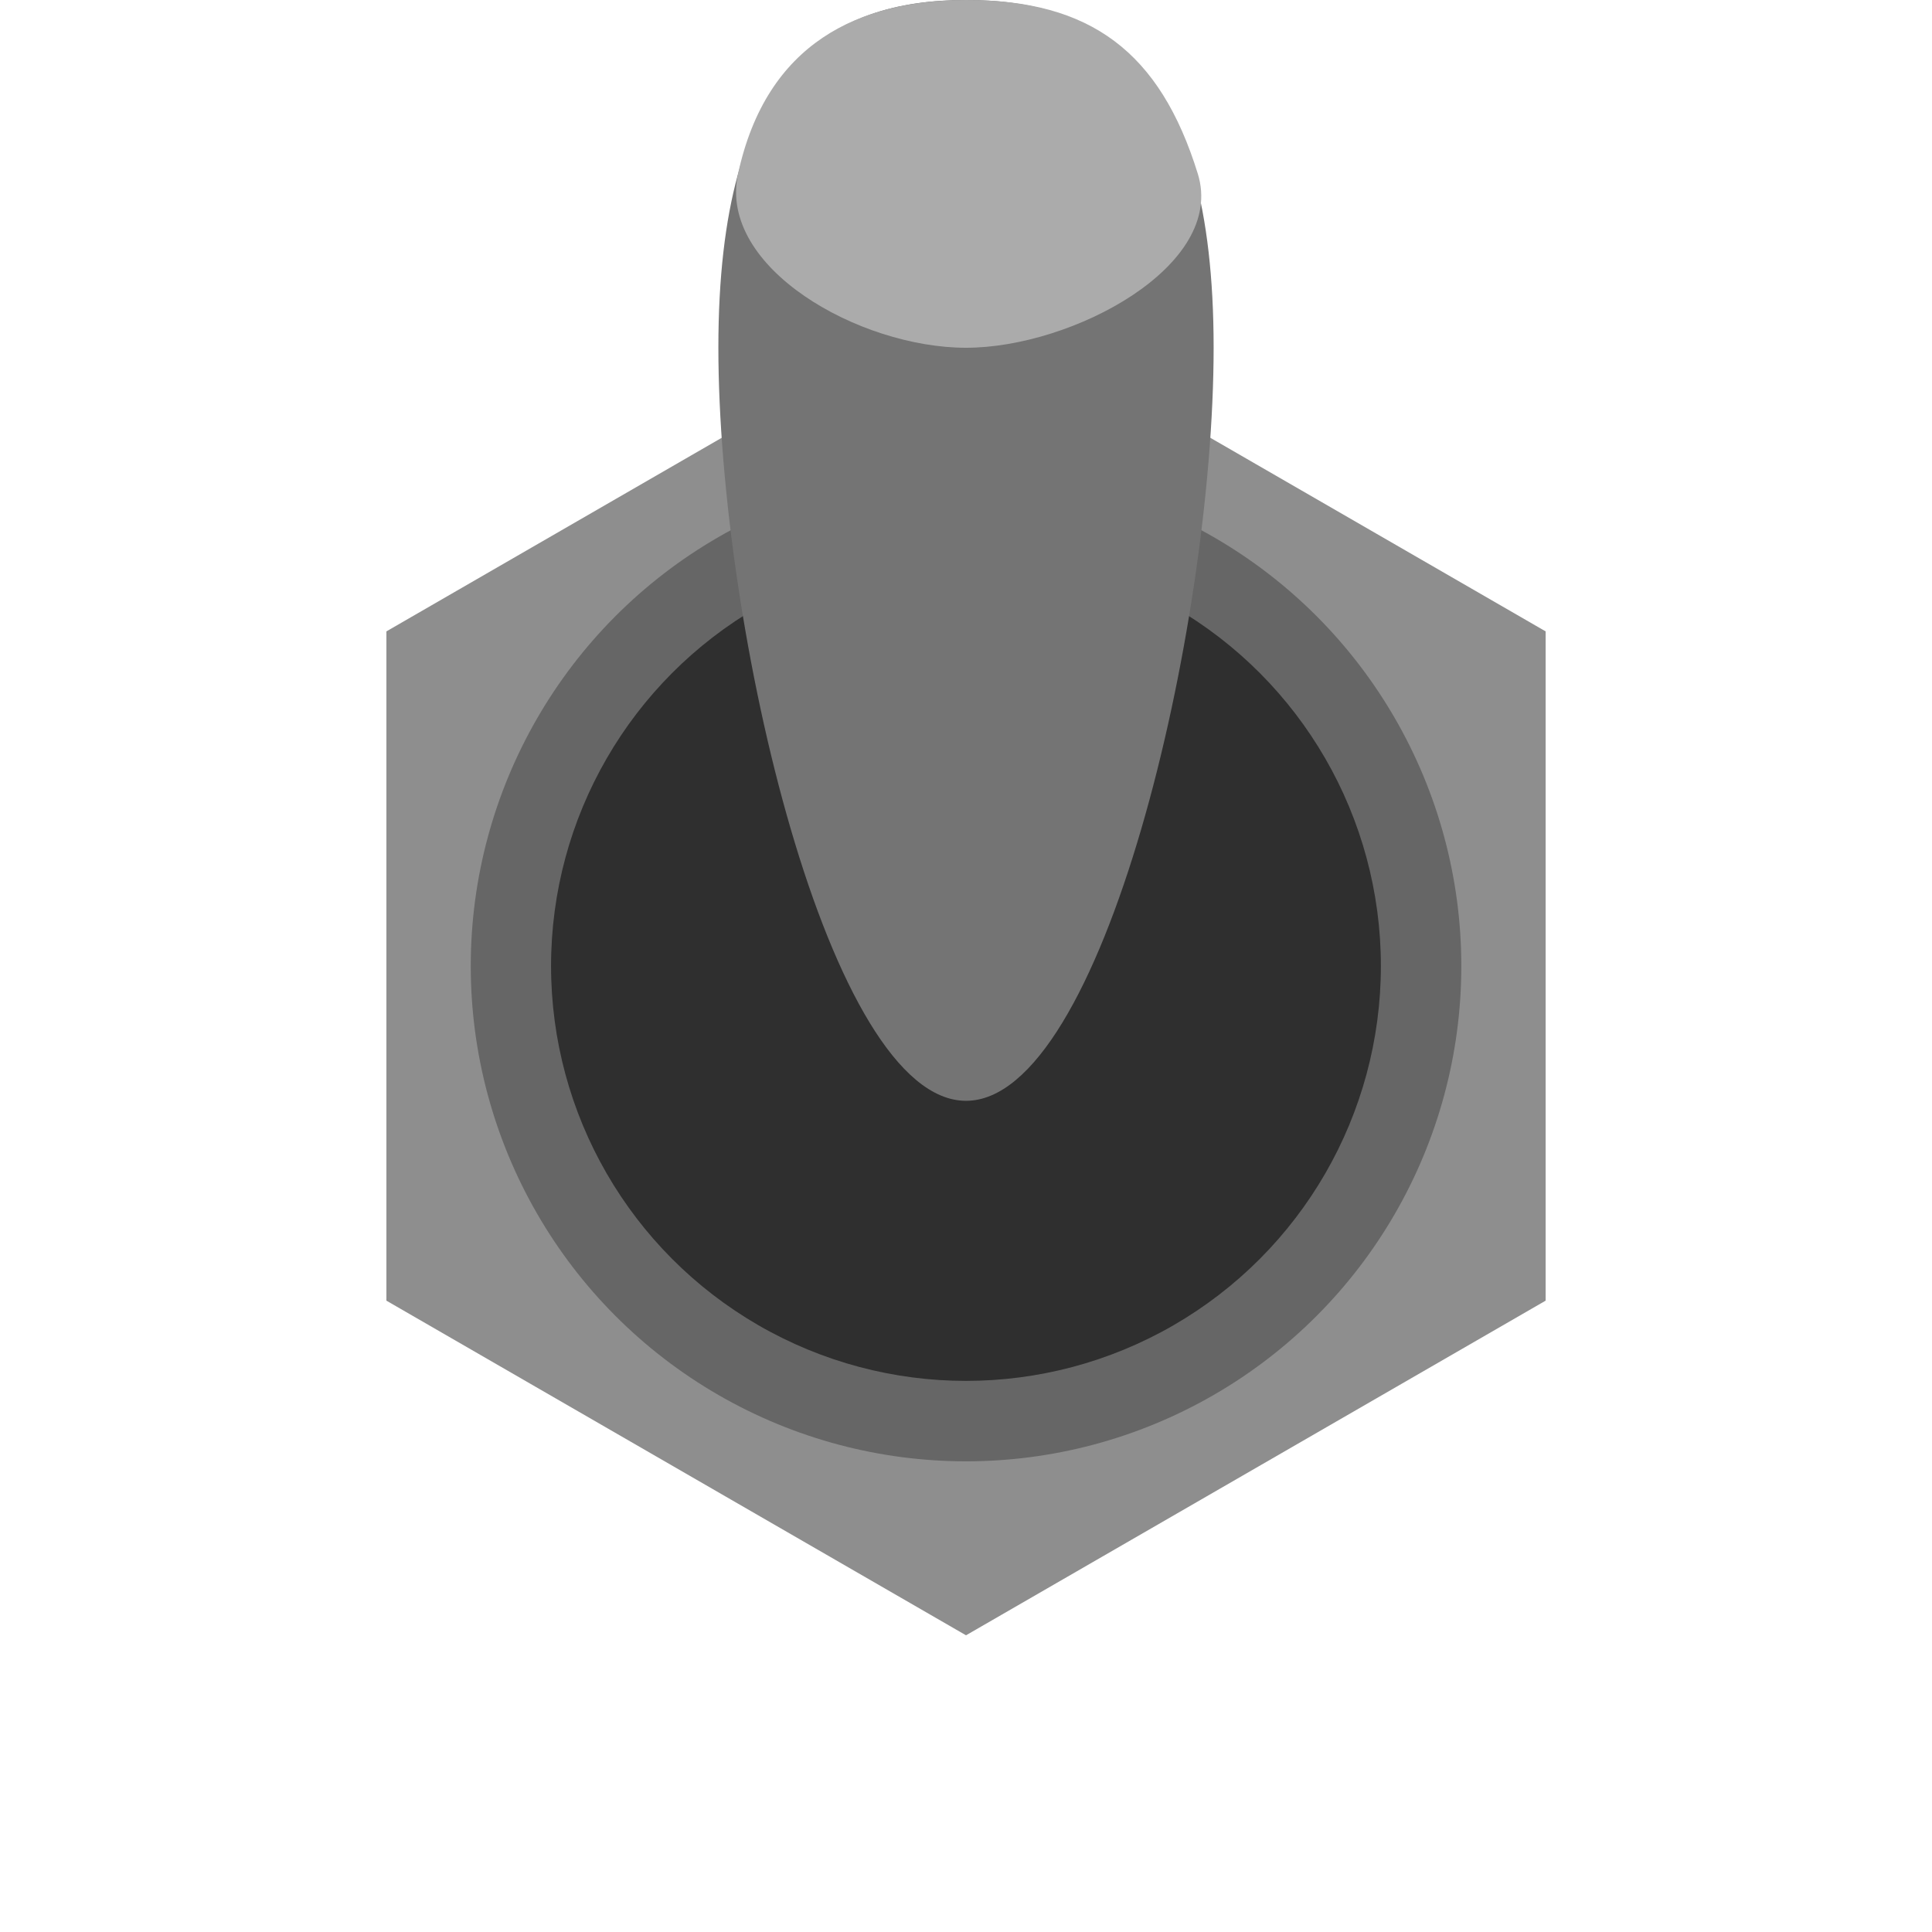<?xml version="1.0" encoding="UTF-8" standalone="no"?>
<!DOCTYPE svg PUBLIC "-//W3C//DTD SVG 1.1//EN" "http://www.w3.org/Graphics/SVG/1.1/DTD/svg11.dtd">
<svg width="100%" height="100%" viewBox="0 0 1000 1000" version="1.1" xmlns="http://www.w3.org/2000/svg" xmlns:xlink="http://www.w3.org/1999/xlink" xml:space="preserve" xmlns:serif="http://www.serif.com/" style="fill-rule:evenodd;clip-rule:evenodd;stroke-linejoin:round;stroke-miterlimit:2;">
    <g>
        <g transform="matrix(8.151,0,0,8.151,31.327,31.327)">
            <path d="M57.5,15L94.306,36.25L94.306,78.75L57.5,100L20.694,78.75L20.694,36.25L57.5,15Z" style="fill:rgb(142,142,142);"/>
        </g>
        <g transform="matrix(6.409,0,0,6.409,192.388,205.205)">
            <circle cx="48" cy="46" r="40" style="fill:rgb(102,102,102);"/>
        </g>
        <g transform="matrix(5.369,0,0,5.369,242.271,253.01)">
            <circle cx="48" cy="46" r="40" style="fill:rgb(47,47,47);"/>
        </g>
    </g>
    <g id="ON">
        <g transform="matrix(1,0,0,1.039,128.172,-12.809)">
            <path d="M371.828,12.323C442.568,12.323 500,45.404 500,185.501C500,325.598 442.568,560.719 371.828,560.719C301.088,560.719 243.656,325.598 243.656,185.501C243.656,45.404 301.088,12.323 371.828,12.323Z" style="fill:rgb(116,116,116);"/>
        </g>
        <path d="M500,-0C564.415,-0.113 600.451,26.801 620,90C634.679,137.454 555.192,180 500,180C444.808,180 371.495,138.549 382,90C396.73,21.924 444.809,0.097 500,-0Z" style="fill:rgb(171,171,171);"/>
    </g>
</svg>
